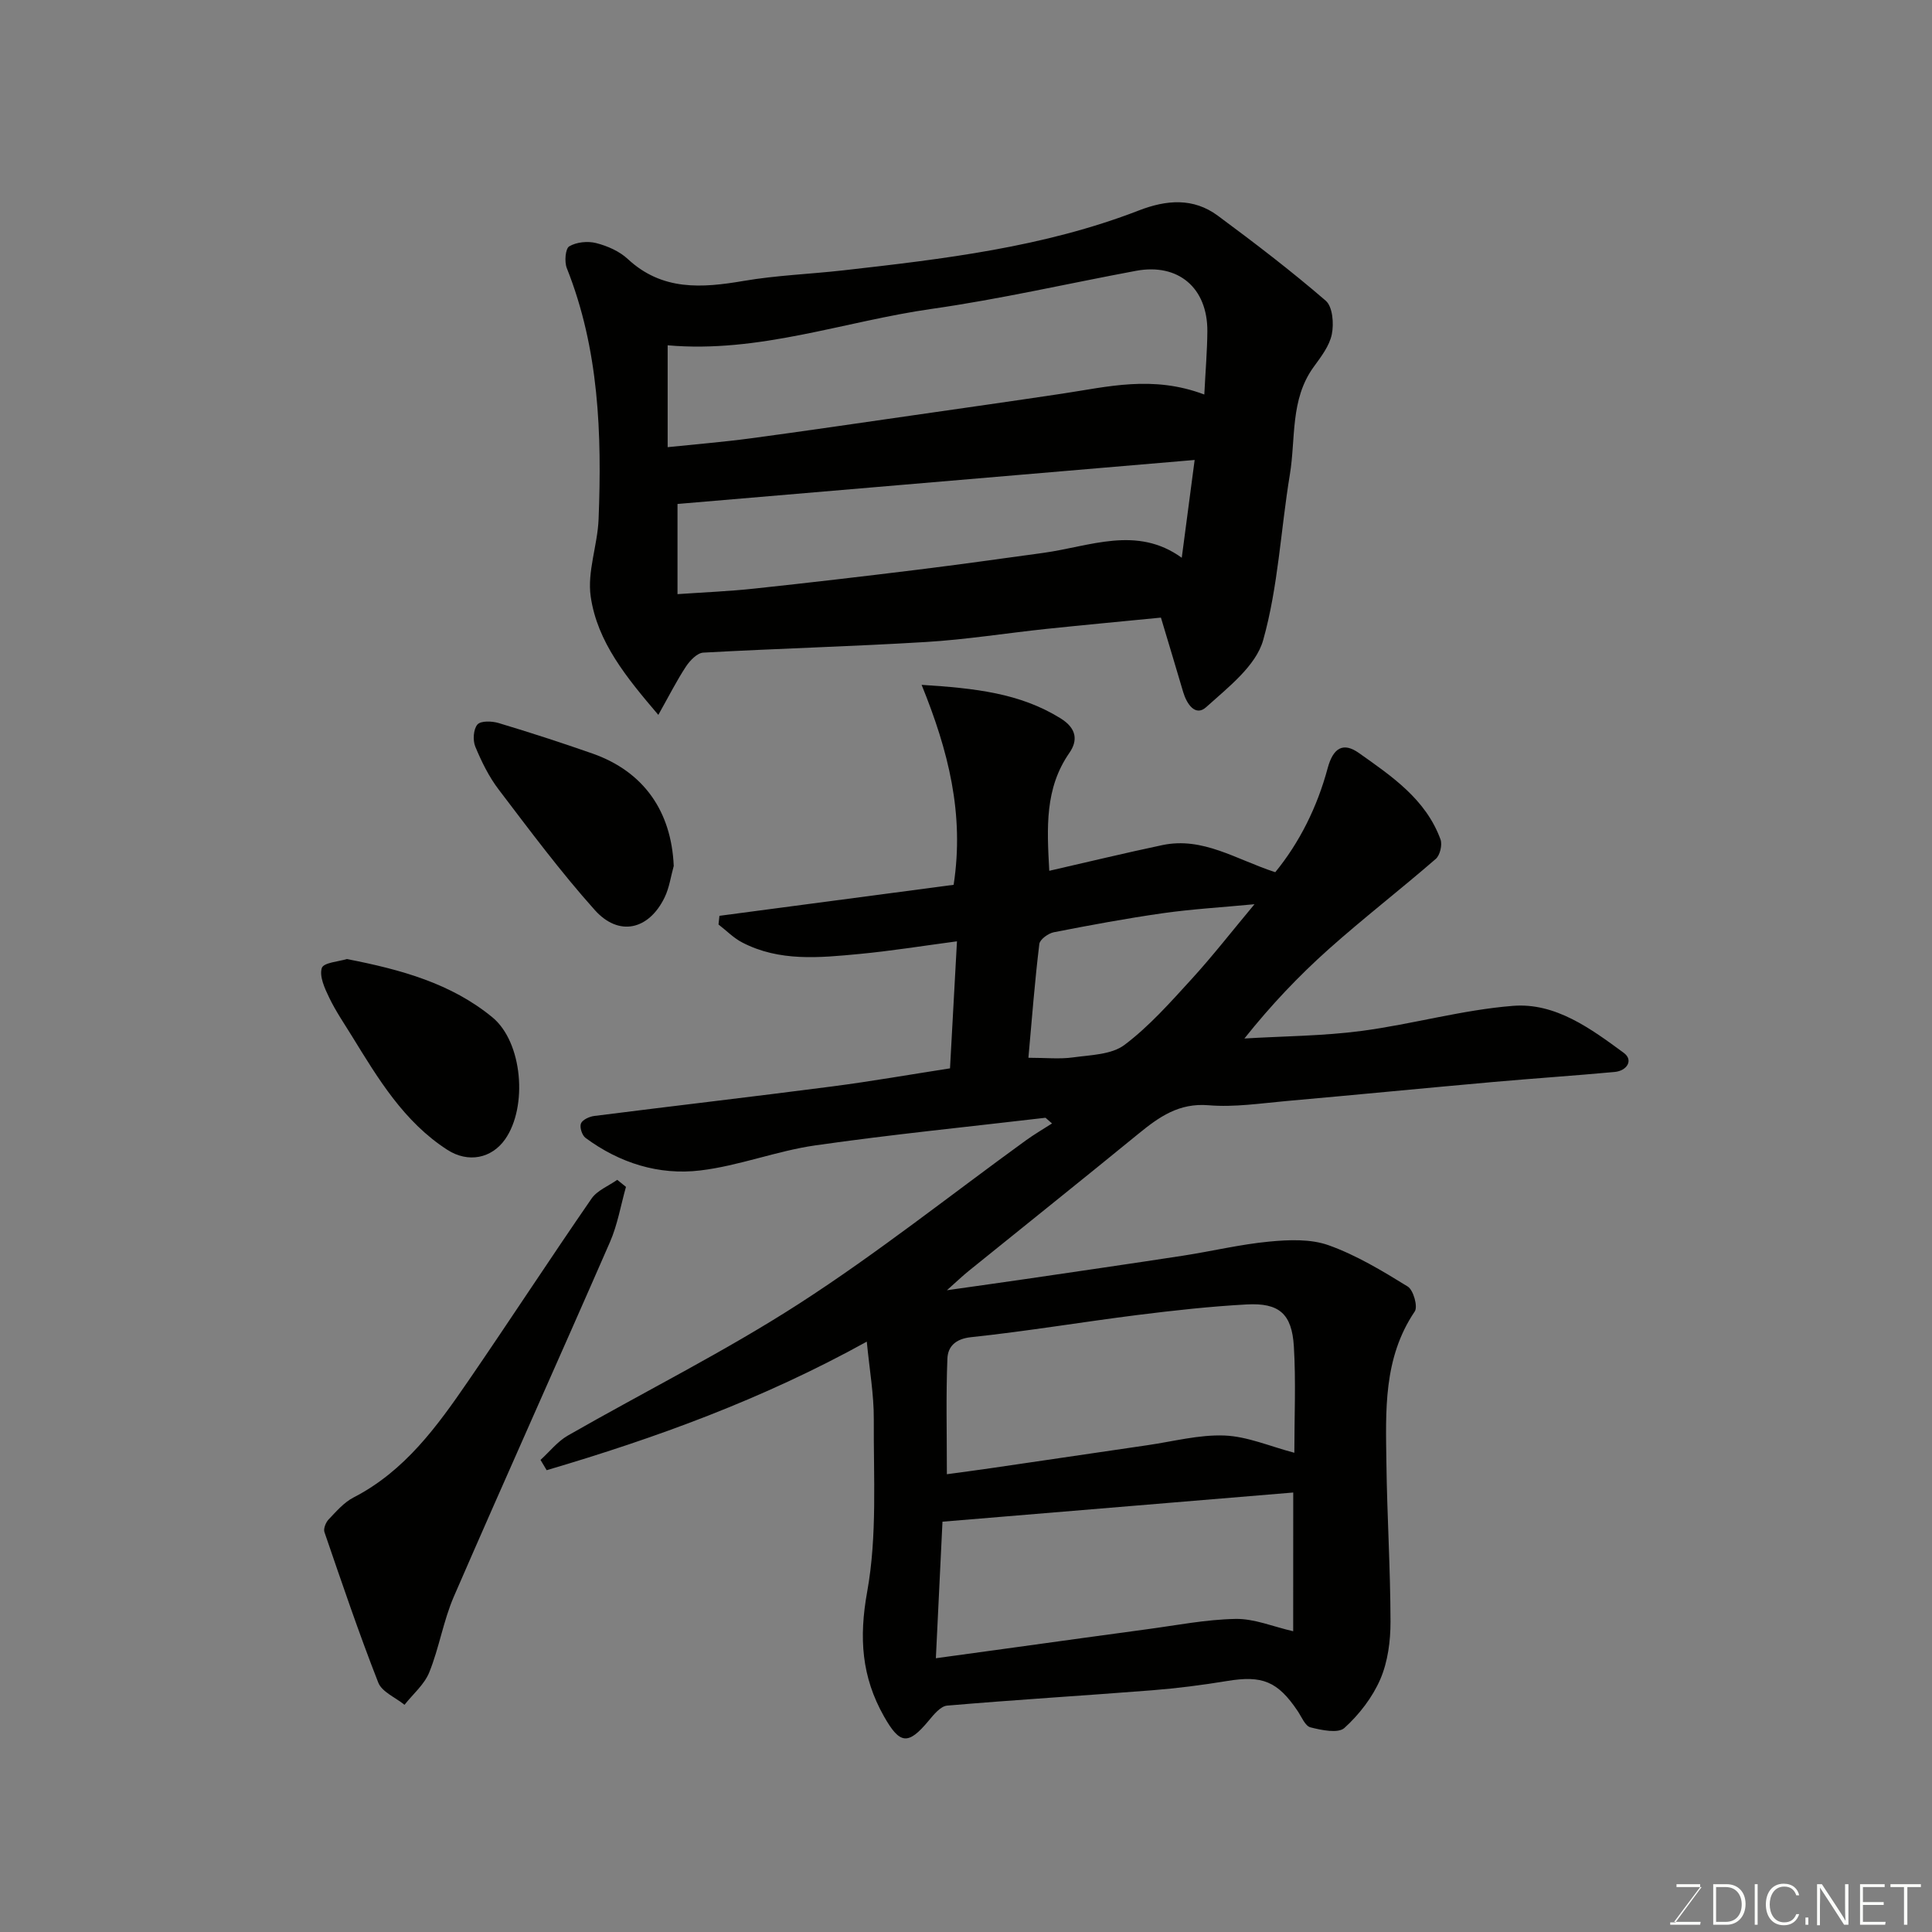 <svg enable-background="new 0 0 400 400" viewBox="0 0 400 400" xmlns="http://www.w3.org/2000/svg"><rect x="0" y="0" width="400" height="400" fill="#808080" stroke="none"/><path d="m179.46 277.77c-21.64 11.97-43.71 19.96-66.28 26.62-.42-.71-.85-1.42-1.27-2.13 1.87-1.7 3.51-3.81 5.65-5.04 15.97-9.15 32.51-17.39 47.95-27.35 16.16-10.43 31.29-22.46 46.88-33.76 1.74-1.26 3.61-2.35 5.42-3.51-.45-.39-.9-.79-1.35-1.18-15.89 1.87-31.83 3.45-47.67 5.72-8.02 1.15-15.78 4.23-23.81 5.19-8.56 1.03-16.7-1.53-23.75-6.74-.72-.53-1.26-2.2-.95-2.98.3-.77 1.73-1.43 2.74-1.56 16.4-2.08 32.83-3.98 49.23-6.11 8.08-1.05 16.12-2.46 24.44-3.75.46-8.32.93-16.99 1.44-26.3-7.15.95-13.71 2.01-20.3 2.63-8.18.77-16.46 1.61-24.16-2.39-1.8-.93-3.28-2.47-4.91-3.72.06-.6.13-1.2.19-1.8 16.31-2.16 32.62-4.31 48.49-6.42 2.25-14.69-1.1-27.77-6.63-41.4 11.11.71 20.31 1.71 28.73 6.91 3.48 2.14 3.59 4.69 1.86 7.18-5.11 7.36-4.65 15.46-4.16 24.41 8.01-1.83 15.68-3.69 23.41-5.32 8.4-1.77 15.27 2.98 23.38 5.61 5.01-6.12 8.69-13.5 10.84-21.51 1.14-4.23 3.2-5.49 6.49-3.16 6.78 4.8 13.84 9.56 16.88 17.88.41 1.11-.1 3.28-.98 4.04-7.31 6.34-14.98 12.27-22.2 18.71-6.18 5.52-11.91 11.55-17.42 18.47 8.1-.49 16.26-.51 24.28-1.57 10.5-1.39 20.83-4.36 31.34-5.19 8.78-.69 16.09 4.71 22.92 9.73 2.07 1.52.66 3.73-1.9 3.96-8.35.77-16.73 1.33-25.08 2.07-14.24 1.27-28.46 2.67-42.7 3.93-5.42.48-10.91 1.34-16.28.89-6.13-.51-10.24 2.41-14.51 5.9-11.67 9.54-23.45 18.94-35.17 28.42-1.26 1.02-2.44 2.15-4.49 3.98 6.05-.86 11.21-1.58 16.36-2.33 10.83-1.59 21.67-3.16 32.49-4.82 5.97-.92 11.87-2.35 17.86-2.92 4.08-.39 8.59-.58 12.33.76 5.75 2.06 11.13 5.31 16.36 8.54 1.18.72 2.14 4.16 1.46 5.16-6.55 9.69-6.01 20.6-5.87 31.42.14 10.93.83 21.86.85 32.8.01 3.99-.55 8.29-2.1 11.9-1.63 3.78-4.39 7.35-7.45 10.12-1.3 1.17-4.73.45-7.02-.13-1.1-.28-1.84-2.17-2.66-3.39-4.14-6.16-7.34-7.41-14.59-6.21-5.17.85-10.38 1.52-15.6 1.93-14.12 1.11-28.27 1.96-42.38 3.17-1.36.12-2.76 1.85-3.81 3.11-4.28 5.16-5.99 4.89-9.25-.86-4.66-8.22-5.21-16.3-3.49-25.83 2.1-11.61 1.3-23.78 1.37-35.7.03-5.15-.9-10.31-1.45-16.08zm16.58 27.45c2.84-.39 5.91-.78 8.97-1.23 10.84-1.58 21.67-3.19 32.51-4.77 5.34-.77 10.71-2.22 16.02-2.01 4.73.19 9.38 2.24 14.44 3.57 0-7.42.34-14.75-.1-22.02-.41-6.78-3.06-9.05-9.76-8.69-7.54.41-15.06 1.24-22.56 2.18-11.52 1.45-22.99 3.38-34.53 4.6-3.28.35-4.78 2-4.88 4.42-.31 7.72-.11 15.45-.11 23.95zm71.71 3.79c-24.21 2.02-48.36 4.02-72.62 6.04-.44 9.03-.89 18.36-1.37 28.27 6.24-.86 11.57-1.59 16.89-2.32 8.89-1.22 17.78-2.47 26.68-3.66 6.16-.82 12.32-2.05 18.49-2.16 3.88-.07 7.79 1.61 11.92 2.55.01-9.74.01-19.48.01-28.72zm-54.83-90.01c3.63 0 6.49.31 9.26-.08 3.63-.5 7.94-.56 10.63-2.58 5.14-3.87 9.51-8.83 13.89-13.62 4.37-4.78 8.35-9.91 13.03-15.51-6.97.66-12.97 1.01-18.9 1.85-7.58 1.08-15.12 2.48-22.64 3.95-1.16.23-2.9 1.49-3.01 2.44-.93 7.63-1.52 15.3-2.26 23.55z" fill="#010100"/><path d="m240.36 127.87c-8.07.79-15.91 1.52-23.75 2.34-8.31.88-16.6 2.21-24.93 2.71-15.35.93-30.73 1.35-46.08 2.2-1.26.07-2.76 1.64-3.58 2.88-1.94 2.95-3.53 6.12-5.72 10.01-6.64-7.79-12.63-15.09-14-24.49-.75-5.15 1.42-10.65 1.63-16.02.69-17.67.1-35.21-6.58-51.99-.52-1.31-.3-4.04.51-4.51 1.51-.89 3.84-1.12 5.58-.67 2.32.59 4.79 1.68 6.52 3.28 7.13 6.63 15.33 6.03 24.01 4.55 6.78-1.16 13.72-1.41 20.57-2.18 20.77-2.35 41.54-4.78 61.23-12.4 5.73-2.22 11.29-2.68 16.37 1.08 7.62 5.64 15.17 11.41 22.34 17.6 1.43 1.23 1.71 4.74 1.26 6.94-.49 2.43-2.25 4.69-3.78 6.8-4.87 6.73-3.67 14.78-4.91 22.26-1.89 11.44-2.41 23.22-5.53 34.29-1.51 5.34-7.27 9.77-11.8 13.86-2.23 2.01-4.02-.66-4.75-3.11-1.46-4.96-2.96-9.92-4.61-15.43zm8.98-46.19c.25-4.99.6-9.04.63-13.08.06-9.01-6.03-14.16-14.77-12.53-14.1 2.63-28.11 5.86-42.29 7.88-18.13 2.58-35.72 9.22-54.68 7.54v21.09c5.86-.61 11.55-1.07 17.21-1.83 11.18-1.5 22.34-3.15 33.5-4.75 10.35-1.49 20.71-2.96 31.05-4.51 9.34-1.4 18.63-3.85 29.35.19zm-2 13.55c-35.73 3.04-71.43 6.08-107.07 9.11v18.67c5.5-.38 10.73-.59 15.92-1.15 11.23-1.2 22.44-2.51 33.64-3.89 8.75-1.08 17.49-2.31 26.23-3.51 9.63-1.33 19.32-5.71 28.61 1.02.96-7.29 1.87-14.19 2.67-20.25z" fill="#010100"/><path d="m129.6 245.73c-1.08 3.82-1.74 7.83-3.32 11.44-10.69 24.49-21.67 48.86-32.31 73.37-2.18 5.03-3.04 10.62-5.1 15.71-1.02 2.52-3.37 4.49-5.12 6.71-1.87-1.52-4.68-2.66-5.44-4.61-4.02-10.26-7.56-20.72-11.14-31.15-.24-.71.28-1.99.86-2.61 1.59-1.66 3.18-3.53 5.16-4.55 10.63-5.47 17.33-14.75 23.81-24.2 8.58-12.5 16.86-25.21 25.47-37.68 1.18-1.71 3.52-2.61 5.32-3.89.6.49 1.21.97 1.81 1.46z" fill="#010100"/><path d="m71.81 198.56c11.23 2.18 21.6 5.05 30.13 12.06 6.27 5.16 7.34 18.53 2.65 25.24-2.8 4-7.67 4.97-11.97 2.2-8.99-5.79-14.31-14.7-19.73-23.5-1.63-2.64-3.39-5.22-4.73-8-.93-1.93-2.08-4.42-1.53-6.15.37-1.13 3.59-1.34 5.18-1.85z" fill="#010100"/><path d="m139.49 179.29c-.61 2.17-.91 4.49-1.88 6.49-3.27 6.76-9.48 8.21-14.47 2.63-7.08-7.91-13.45-16.48-19.89-24.94-2.03-2.66-3.56-5.79-4.85-8.9-.54-1.31-.39-3.61.45-4.57.7-.8 3.01-.72 4.39-.3 6.53 1.96 13.02 4.07 19.45 6.32 10.59 3.73 16.32 11.96 16.8 23.27z" fill="#010100"/><g fill="#fbfcfa"><path d="m346.9 398 5.4-7.3h-5.2v-.6h4.9v.6l-5.4 7.2h5.5l-.1.6h-6.2v-.5z"/><path d="m354.7 390.1h2.8c2.3 0 3.9 1.6 3.9 4.1s-1.6 4.3-3.9 4.3h-2.8zm.6 7.8h2c2.2 0 3.3-1.6 3.3-3.6 0-1.8-1-3.6-3.3-3.6h-2z"/><path d="m363.9 390.1v8.4h-.6v-8.4z"/><path d="m372.5 396.3c-.4 1.3-1.4 2.3-3.2 2.3-2.4 0-3.7-1.9-3.7-4.3 0-2.3 1.2-4.3 3.7-4.3 1.8 0 2.9 1 3.2 2.4h-.6c-.4-1.1-1.1-1.8-2.5-1.8-2.1 0-3 1.9-3 3.7s.9 3.7 3 3.7c1.4 0 2.1-.7 2.5-1.7z"/><path d="m373.8 398.5v-1.5h.6v1.5z"/><path d="m376.2 398.5v-8.4h1c1.3 2 4.4 6.6 4.9 7.6-.1-1.2-.1-2.4-.1-3.8v-3.8h.7v8.4h-.9c-1.2-1.9-4.4-6.8-5-7.7.1 1.1 0 2.3 0 3.9v3.9h-.6z"/><path d="m390 394.4h-4.3v3.5h4.7l-.1.6h-5.2v-8.4h5.1v.6h-4.5v3.1h4.3z"/><path d="m394.2 390.7h-2.8v-.6h6.3v.6h-2.8v7.8h-.7z"/></g></svg>